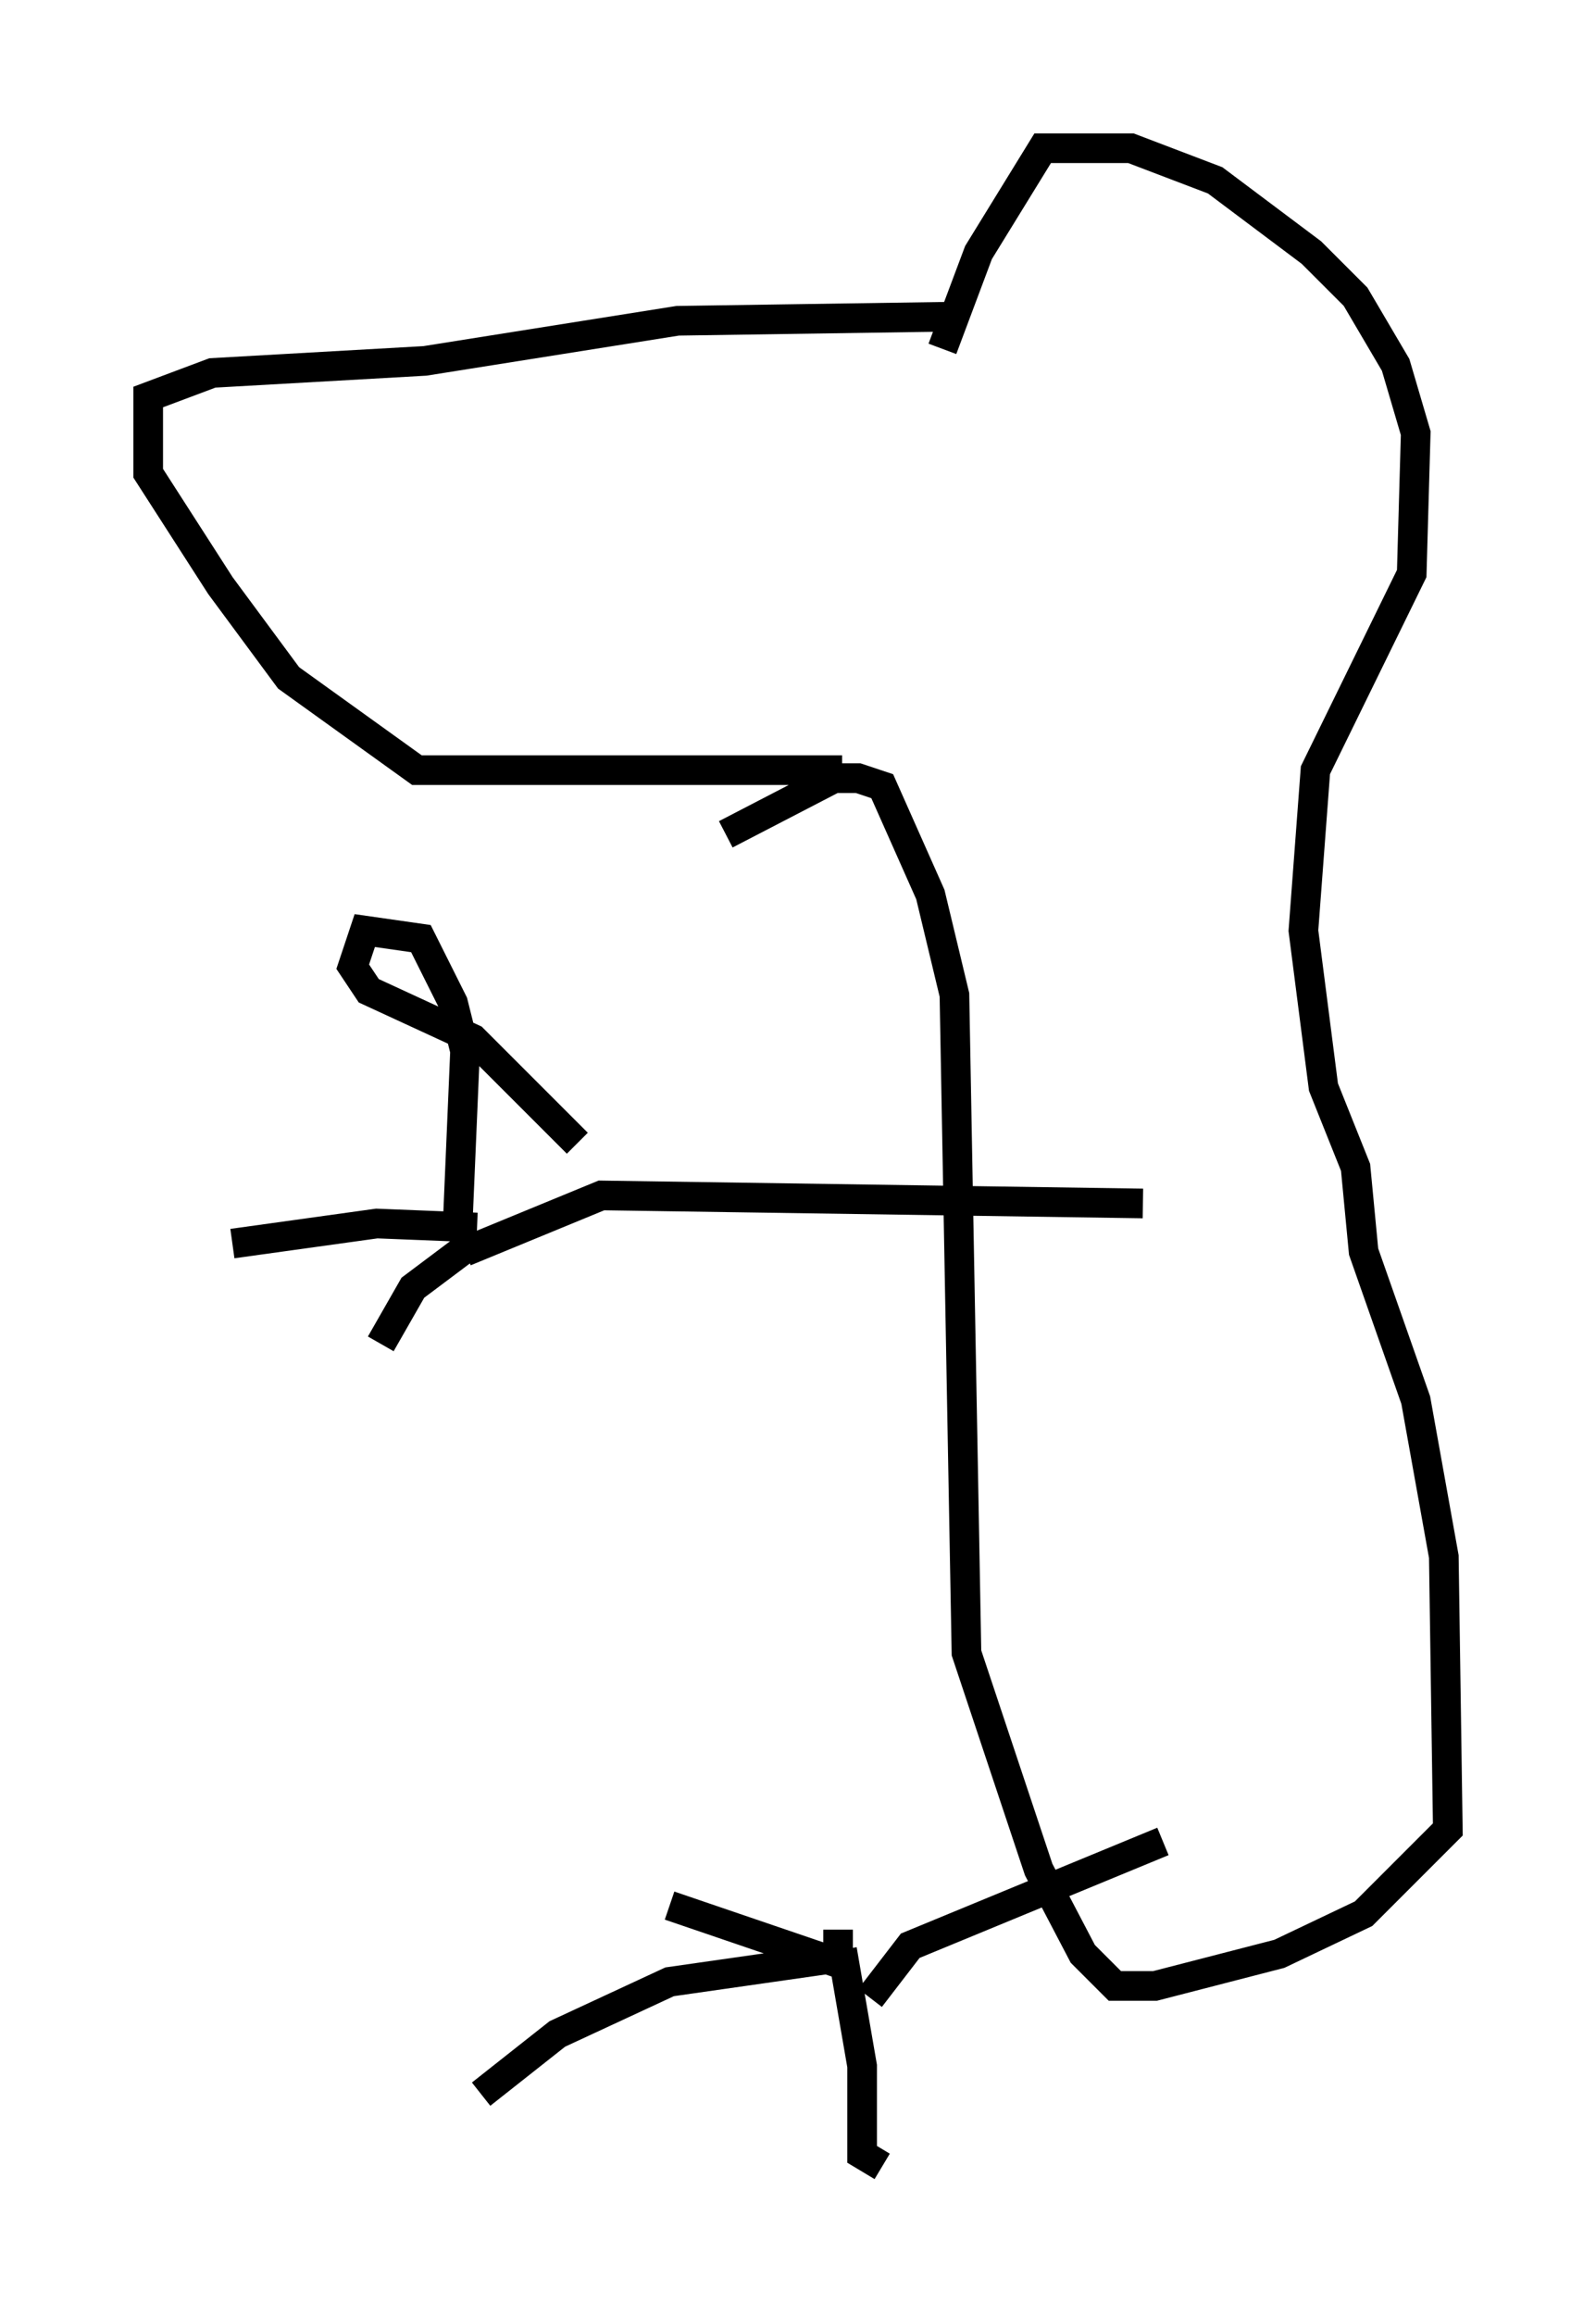 <?xml version="1.0" encoding="utf-8" ?>
<svg baseProfile="full" height="78.064" version="1.1" width="53.843" xmlns="http://www.w3.org/2000/svg" xmlns:ev="http://www.w3.org/2001/xml-events" xmlns:xlink="http://www.w3.org/1999/xlink"><defs /><rect fill="white" height="78.064" width="53.843" x="0" y="0" /><path d="M33.552, 10.277 m-1.624, 0.406 l-9.066, 0.135 -8.525, 1.353 l-7.172, 0.406 -2.165, 0.812 l0.0, 2.571 2.436, 3.789 l2.3, 3.112 4.33, 3.112 l14.344, 0.0 m3.383, -14.208 l1.218, -3.248 2.165, -3.518 l2.977, 0.0 2.842, 1.083 l3.248, 2.436 1.488, 1.488 l1.353, 2.3 0.677, 2.3 l-0.135, 4.736 -3.248, 6.631 l-0.406, 5.413 0.677, 5.277 l1.083, 2.706 0.271, 2.842 l1.759, 5.007 0.947, 5.277 l0.135, 9.202 -2.842, 2.842 l-2.842, 1.353 -4.195, 1.083 l-1.353, 0.0 -1.083, -1.083 l-1.488, -2.842 -2.436, -7.307 l-0.406, -22.192 -0.812, -3.383 l-1.624, -3.654 -0.812, -0.271 l-0.812, 0.0 -3.654, 1.894 m14.073, 12.449 l-18.268, -0.271 -4.601, 1.894 m-0.271, -0.406 l0.271, -6.36 -0.406, -1.624 l-1.083, -2.165 -1.894, -0.271 l-0.406, 1.218 0.541, 0.812 l3.518, 1.624 3.518, 3.518 m-3.383, 3.248 l-2.165, 1.624 -1.083, 1.894 m3.248, -3.924 l-3.383, -0.135 -4.871, 0.677 m31.393, 20.162 l-8.525, 3.518 -1.353, 1.759 m-0.812, -1.083 l-5.954, -2.03 m5.819, 1.488 l0.677, 3.924 0.0, 2.977 l0.677, 0.406 m-1.488, -7.984 l0.0, 0.947 -5.683, 0.812 l-3.789, 1.759 -2.571, 2.03 " fill="none" stroke="black" stroke-width="1" /></svg>